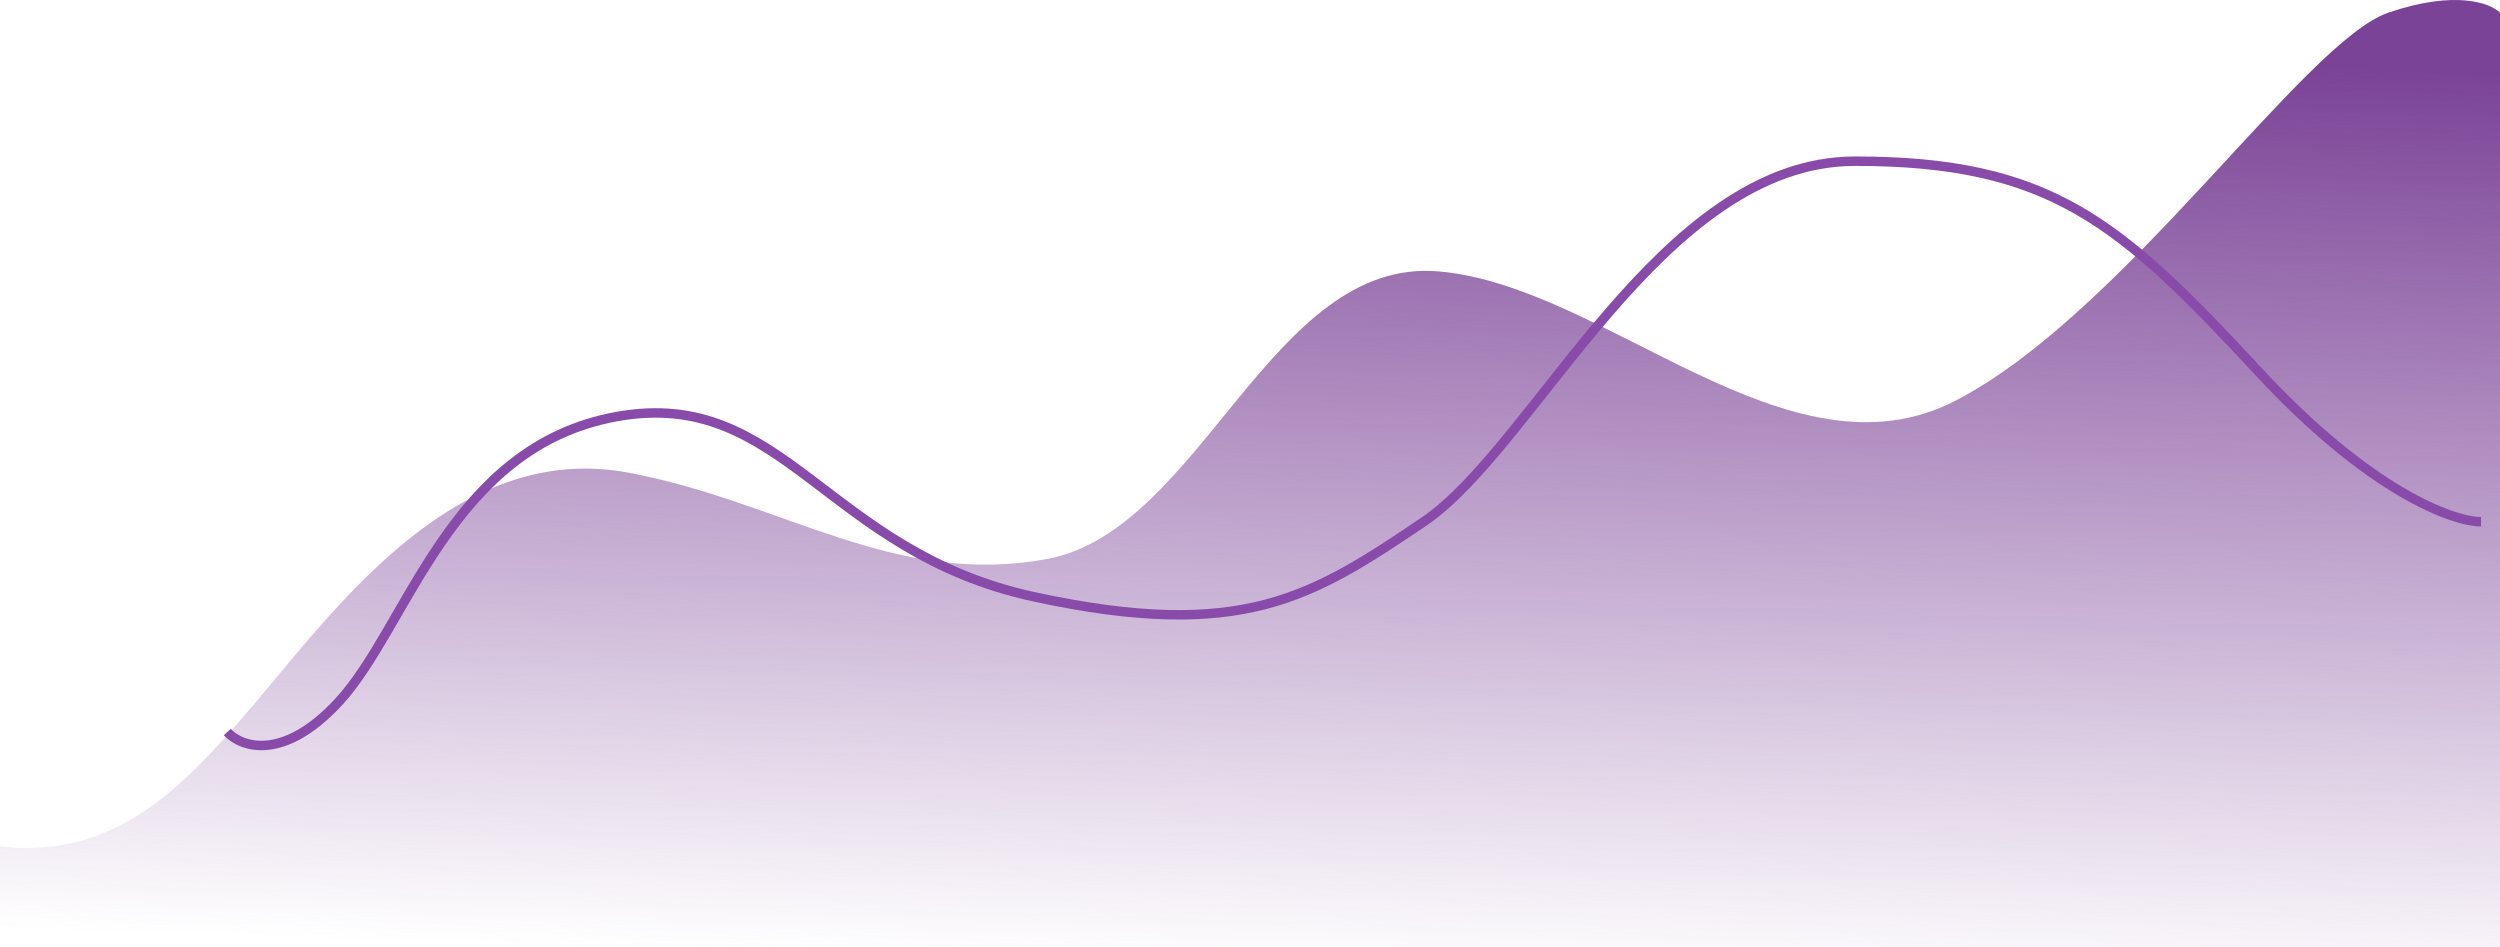 <svg width="132" height="50" viewBox="0 0 132 50" fill="none" xmlns="http://www.w3.org/2000/svg">
<path d="M14.749 35.582C10.324 40.894 6.637 45.448 0 44.689V50H132V0.67C131.508 0.165 129.64 -0.544 126.101 0.67C121.676 2.188 112.089 16.608 103.24 21.161C94.391 25.715 84.805 15.089 75.955 14.33C67.106 13.571 63.419 27.991 55.307 29.509C47.196 31.027 41.296 26.475 33.184 24.957C25.073 23.439 19.173 30.269 14.749 35.582Z" fill="url(#paint0_linear_0_1)"/>
<path d="M12 38.652C12.735 39.445 14.938 40.239 17.877 37.066C21.549 33.1 23.753 23.581 32.568 21.995C41.383 20.408 43.586 29.134 54.605 31.513C65.624 33.893 69.296 31.514 75.173 27.548C81.049 23.582 87.66 8.511 97.944 8.511C108.228 8.511 111.901 11.684 119.247 19.616C125.123 25.961 129.531 27.548 131 27.548" stroke="#894BA9" stroke-width="0.5"/>
<defs>
<linearGradient id="paint0_linear_0_1" x1="106.19" y1="3.036" x2="104.628" y2="52.363" gradientUnits="userSpaceOnUse">
<stop stop-color="#7B4397"/>
<stop offset="1" stop-color="#7B4397" stop-opacity="0"/>
</linearGradient>
</defs>
</svg>
